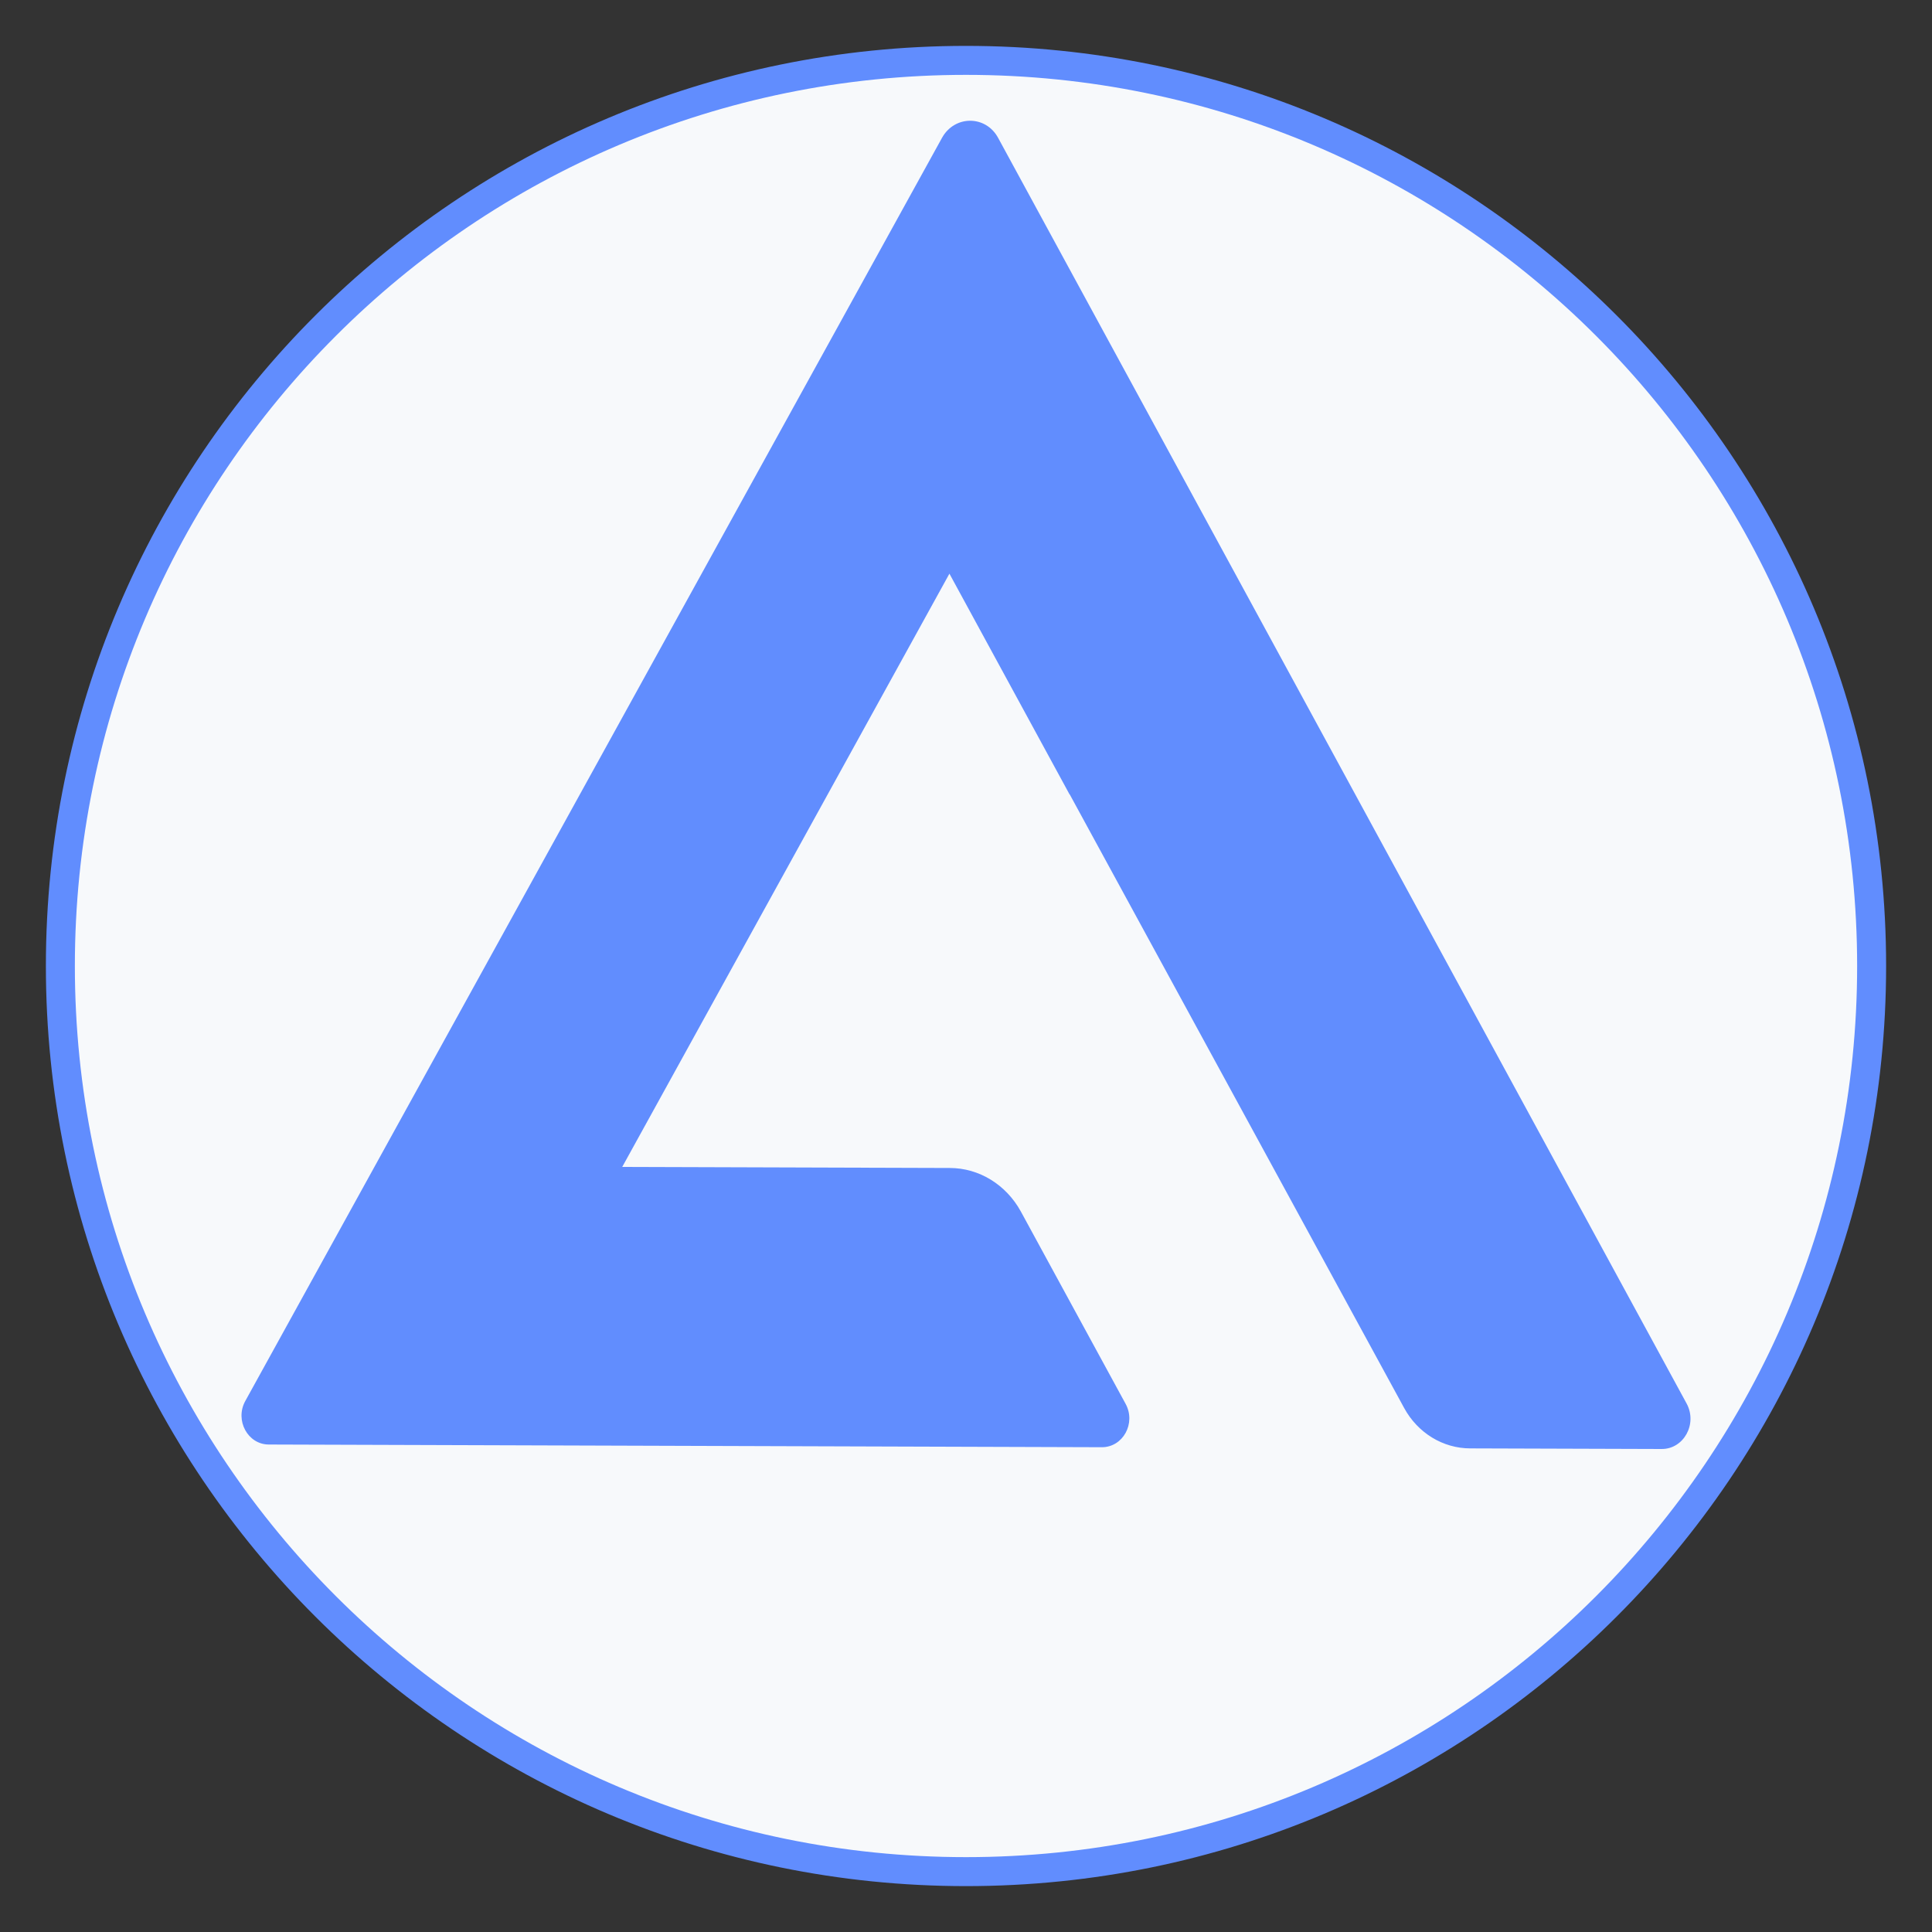 <svg width="200" height="200" viewBox="0 0 200 200" fill="none" xmlns="http://www.w3.org/2000/svg">
<rect x="0" y="0" width="200" height="200" fill="#333333" stroke="none"/>
<path d="M193.75 100C193.75 48.223 151.777 6.25 100 6.25C48.223 6.25 6.25 48.223 6.25 100C6.25 151.777 48.223 193.75 100 193.75C151.777 193.75 193.75 151.777 193.75 100Z" fill="#F7F9FB"/>
<path fill-rule="evenodd" clip-rule="evenodd" d="M97.514 14.273L25.387 145.041C24.292 147.037 25.652 149.536 27.828 149.536L114.05 149.815C116.244 149.831 117.62 147.344 116.525 145.331L105.674 125.407C104.147 122.63 101.35 120.909 98.314 120.909L64.412 120.802L98.284 59.386L110.722 82.24L110.734 82.229L145.362 145.764C146.769 148.341 149.376 149.937 152.204 149.937L172.01 150C174.291 150.016 175.742 147.419 174.602 145.3L103.332 14.284C102.058 11.907 98.818 11.907 97.514 14.273Z" fill="#618DFE"/>
<path d="M193.75 100C193.75 48.223 151.777 6.25 100 6.25C48.223 6.25 6.25 48.223 6.25 100C6.25 151.777 48.223 193.75 100 193.75C151.777 193.75 193.75 151.777 193.75 100Z" stroke="#618DFE" stroke-width="3"/>
</svg>
